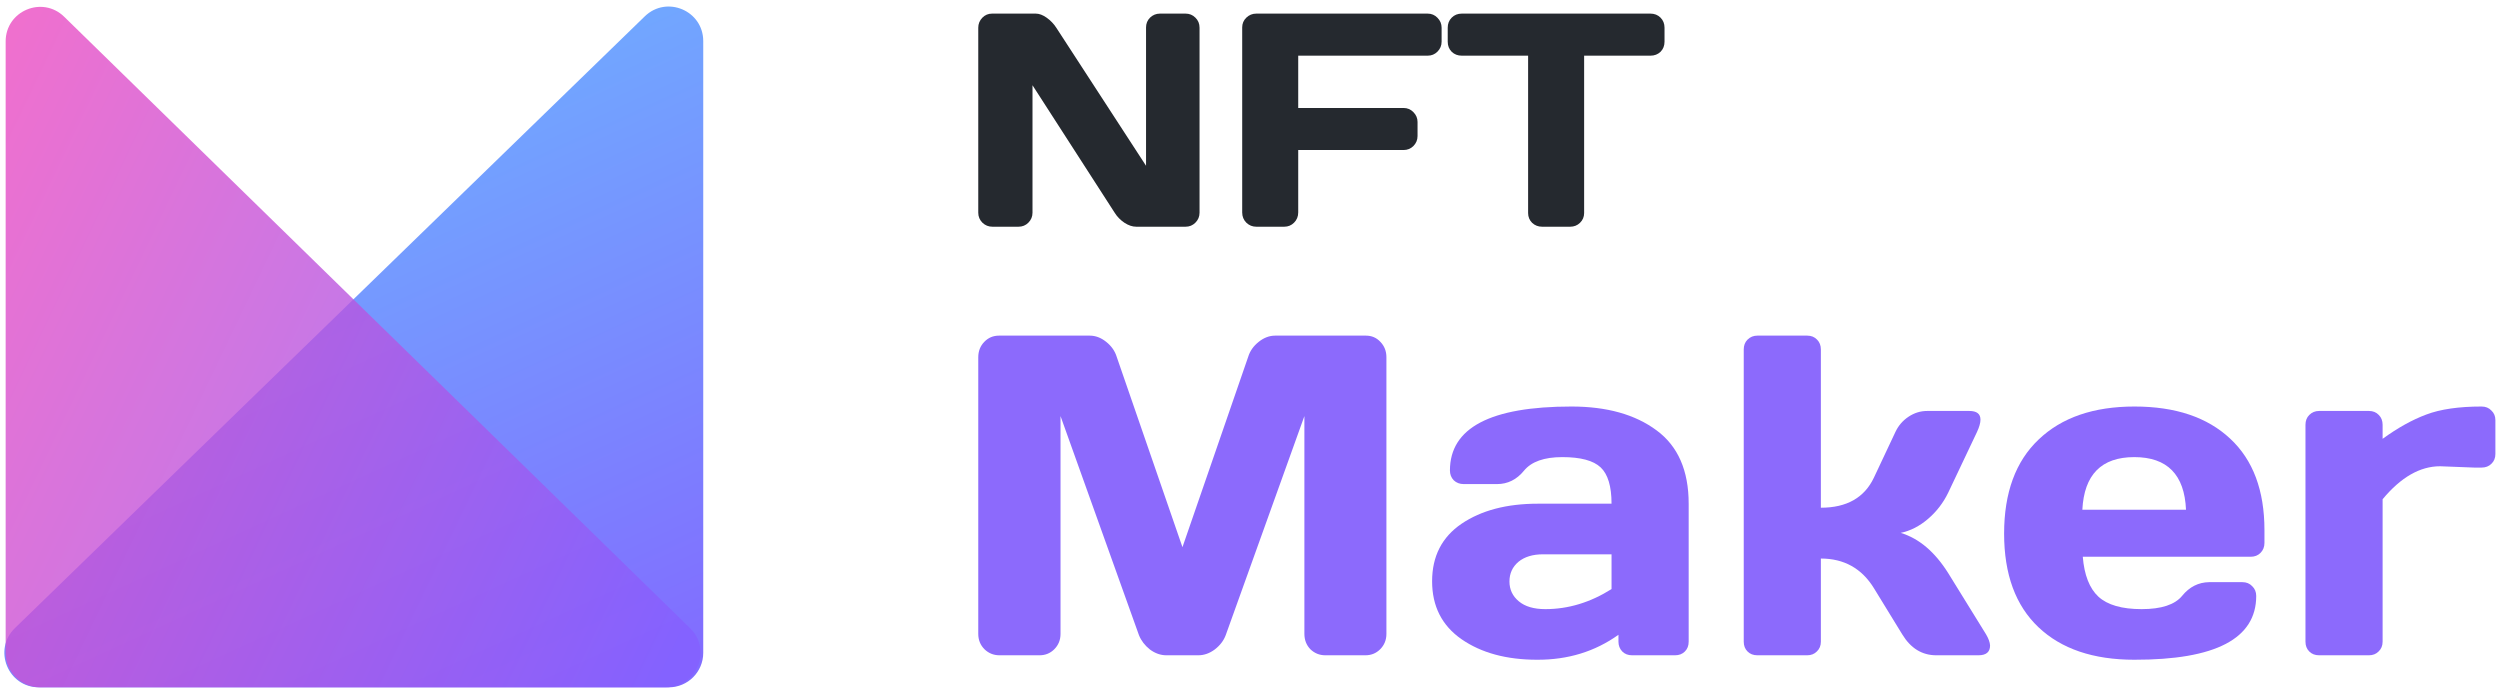 <svg width="115" height="32" viewBox="0 0 115 32" fill="none" xmlns="http://www.w3.org/2000/svg">
<path opacity="0.8" d="M32.349 1.889C32.349 0.488 30.665 -0.224 29.66 0.752L0.684 28.895C-0.336 29.887 0.365 31.617 1.788 31.617H30.764C31.64 31.617 32.349 30.907 32.349 30.032V1.889Z" fill="url(#paint0_linear_2670_9666)"/>
<path opacity="0.8" d="M0.26 1.904C0.26 0.501 1.948 -0.21 2.952 0.77L31.746 28.899C32.762 29.892 32.059 31.617 30.638 31.617H1.844C0.969 31.617 0.26 30.907 0.26 30.032V1.904Z" fill="url(#paint1_linear_2670_9666)"/>
<path d="M45 9.786V1.275C45 1.098 45.062 0.945 45.185 0.817C45.308 0.69 45.458 0.626 45.636 0.626H47.645C47.805 0.626 47.974 0.69 48.151 0.817C48.329 0.945 48.475 1.098 48.589 1.275L52.718 7.626V1.262C52.718 1.084 52.779 0.934 52.902 0.811C53.03 0.688 53.183 0.626 53.36 0.626H54.536C54.714 0.626 54.864 0.688 54.987 0.811C55.115 0.934 55.179 1.089 55.179 1.275V9.786C55.179 9.964 55.115 10.117 54.987 10.244C54.864 10.367 54.714 10.429 54.536 10.429H52.267C52.089 10.429 51.907 10.367 51.72 10.244C51.533 10.117 51.385 9.964 51.275 9.786L47.495 3.921V9.786C47.495 9.964 47.431 10.117 47.304 10.244C47.181 10.367 47.03 10.429 46.852 10.429H45.649C45.472 10.429 45.319 10.367 45.191 10.244C45.064 10.117 45 9.964 45 9.786Z" fill="#25292F"/>
<path d="M57.141 9.772V1.262C57.141 1.084 57.204 0.934 57.332 0.811C57.46 0.688 57.612 0.626 57.79 0.626H65.672C65.85 0.626 66 0.69 66.123 0.817C66.251 0.945 66.314 1.098 66.314 1.275V1.918C66.314 2.096 66.251 2.248 66.123 2.376C66 2.499 65.85 2.561 65.672 2.561H59.718V4.967H64.564C64.742 4.967 64.893 5.031 65.016 5.158C65.143 5.286 65.207 5.436 65.207 5.609V6.259C65.207 6.437 65.143 6.589 65.016 6.717C64.893 6.84 64.742 6.901 64.564 6.901H59.718V9.772C59.718 9.959 59.654 10.117 59.526 10.244C59.403 10.367 59.253 10.429 59.075 10.429H57.79C57.612 10.429 57.46 10.367 57.332 10.244C57.204 10.117 57.141 9.959 57.141 9.772Z" fill="#25292F"/>
<path d="M66.595 1.918V1.275C66.595 1.089 66.656 0.934 66.779 0.811C66.902 0.688 67.057 0.626 67.244 0.626H75.919C76.106 0.626 76.261 0.688 76.384 0.811C76.507 0.934 76.568 1.089 76.568 1.275V1.918C76.568 2.105 76.507 2.26 76.384 2.383C76.261 2.501 76.106 2.561 75.919 2.561H72.87V9.8C72.87 9.978 72.806 10.128 72.679 10.251C72.556 10.37 72.405 10.429 72.228 10.429H70.936C70.758 10.429 70.605 10.37 70.478 10.251C70.355 10.128 70.293 9.978 70.293 9.8V2.561H67.244C67.057 2.561 66.902 2.501 66.779 2.383C66.656 2.26 66.595 2.105 66.595 1.918Z" fill="#25292F"/>
<path d="M45 29.158V16.433C45 16.153 45.092 15.917 45.277 15.726C45.461 15.534 45.687 15.439 45.954 15.439H50.127C50.394 15.439 50.647 15.534 50.886 15.726C51.125 15.917 51.286 16.146 51.368 16.413L54.393 25.17L57.417 16.413C57.499 16.146 57.66 15.917 57.899 15.726C58.139 15.534 58.392 15.439 58.658 15.439H62.831C63.098 15.439 63.32 15.534 63.498 15.726C63.683 15.917 63.775 16.153 63.775 16.433V29.158C63.775 29.439 63.679 29.675 63.488 29.866C63.303 30.05 63.078 30.143 62.811 30.143H60.965C60.699 30.143 60.47 30.05 60.278 29.866C60.094 29.675 60.002 29.439 60.002 29.158V19.14L56.382 29.22C56.286 29.473 56.119 29.692 55.879 29.876C55.64 30.054 55.387 30.143 55.121 30.143H53.654C53.388 30.143 53.135 30.054 52.895 29.876C52.663 29.692 52.496 29.473 52.393 29.22L48.784 19.14V29.158C48.784 29.439 48.688 29.675 48.497 29.866C48.312 30.05 48.086 30.143 47.82 30.143H45.974C45.708 30.143 45.478 30.05 45.287 29.866C45.096 29.675 45 29.439 45 29.158Z" fill="#8C6AFC"/>
<path d="M67.231 29.404C66.328 28.776 65.877 27.887 65.877 26.738C65.877 25.59 66.328 24.708 67.231 24.093C68.14 23.478 69.309 23.17 70.737 23.17H74.131C74.131 22.37 73.964 21.813 73.629 21.499C73.294 21.184 72.706 21.027 71.865 21.027C71.031 21.027 70.443 21.236 70.102 21.653C69.767 22.063 69.353 22.268 68.861 22.268H67.333C67.148 22.268 66.995 22.21 66.872 22.093C66.755 21.971 66.697 21.82 66.697 21.642C66.697 19.68 68.56 18.7 72.286 18.7C73.913 18.7 75.218 19.065 76.203 19.797C77.187 20.521 77.679 21.646 77.679 23.17V29.517C77.679 29.702 77.621 29.852 77.505 29.968C77.389 30.085 77.238 30.143 77.054 30.143H75.075C74.89 30.143 74.74 30.085 74.624 29.968C74.507 29.846 74.449 29.695 74.449 29.517V29.2C73.369 29.972 72.122 30.355 70.707 30.348C69.298 30.348 68.14 30.033 67.231 29.404ZM70.983 25.498C70.505 25.498 70.126 25.614 69.845 25.846C69.572 26.079 69.435 26.38 69.435 26.749C69.435 27.118 69.579 27.422 69.866 27.661C70.153 27.901 70.56 28.02 71.086 28.02C72.139 28.02 73.154 27.713 74.131 27.097V25.498H70.983Z" fill="#8C6AFC"/>
<path d="M91.543 29.692C91.543 29.992 91.365 30.143 91.009 30.143H89.071C88.415 30.143 87.892 29.822 87.502 29.179L86.2 27.056C85.64 26.147 84.826 25.693 83.76 25.693V29.517C83.76 29.702 83.698 29.852 83.575 29.968C83.459 30.085 83.312 30.143 83.134 30.143H80.837C80.653 30.143 80.502 30.085 80.386 29.968C80.27 29.852 80.212 29.702 80.212 29.517V16.075C80.212 15.89 80.27 15.739 80.386 15.623C80.509 15.5 80.66 15.439 80.837 15.439H83.134C83.319 15.439 83.469 15.5 83.585 15.623C83.702 15.739 83.76 15.89 83.76 16.075V23.355C84.949 23.355 85.763 22.893 86.2 21.971L87.185 19.879C87.321 19.585 87.523 19.349 87.79 19.171C88.056 18.993 88.343 18.904 88.651 18.904H90.589C90.931 18.904 91.102 19.038 91.102 19.304C91.102 19.455 91.047 19.646 90.938 19.879L89.615 22.668C89.389 23.133 89.082 23.532 88.692 23.867C88.302 24.202 87.882 24.418 87.431 24.513C88.272 24.766 88.999 25.382 89.615 26.359L91.358 29.179C91.474 29.377 91.536 29.548 91.543 29.692Z" fill="#8C6AFC"/>
<path d="M93.768 28.851C92.715 27.853 92.189 26.417 92.189 24.544C92.189 22.664 92.718 21.222 93.778 20.217C94.837 19.205 96.307 18.7 98.187 18.7C100.067 18.7 101.533 19.192 102.586 20.176C103.639 21.154 104.165 22.558 104.165 24.39V24.975C104.165 25.159 104.104 25.313 103.98 25.436C103.864 25.552 103.714 25.611 103.529 25.611H95.808C95.876 26.451 96.116 27.063 96.526 27.446C96.943 27.829 97.606 28.02 98.515 28.02C99.424 28.02 100.046 27.815 100.381 27.405C100.716 26.995 101.13 26.786 101.622 26.779H103.15C103.334 26.779 103.485 26.841 103.601 26.964C103.724 27.08 103.786 27.231 103.786 27.415C103.786 29.377 101.916 30.355 98.177 30.348C96.29 30.348 94.82 29.849 93.768 28.851ZM95.788 23.447H100.556C100.487 21.834 99.694 21.027 98.177 21.027C96.666 21.027 95.87 21.834 95.788 23.447Z" fill="#8C6AFC"/>
<path d="M113.824 21.509L112.245 21.448C111.322 21.448 110.44 21.953 109.6 22.965V29.517C109.6 29.702 109.538 29.852 109.415 29.968C109.299 30.085 109.152 30.143 108.974 30.143H106.677C106.493 30.143 106.342 30.085 106.226 29.968C106.11 29.852 106.052 29.702 106.052 29.517V19.54C106.052 19.356 106.11 19.205 106.226 19.089C106.349 18.966 106.5 18.904 106.677 18.904H108.974C109.159 18.904 109.309 18.966 109.425 19.089C109.542 19.205 109.6 19.356 109.6 19.54V20.186C110.297 19.68 110.967 19.308 111.609 19.069C112.259 18.823 113.106 18.7 114.152 18.7C114.337 18.7 114.487 18.761 114.604 18.884C114.727 19 114.788 19.147 114.788 19.325V20.884C114.788 21.068 114.727 21.218 114.604 21.335C114.487 21.451 114.337 21.509 114.152 21.509H113.824Z" fill="#8C6AFC"/>
<defs>
<linearGradient id="paint0_linear_2670_9666" x1="0.858" y1="-0.666" x2="17.954" y2="36.554" gradientUnits="userSpaceOnUse">
<stop stop-color="#44B3FF"/>
<stop offset="1" stop-color="#6248FF"/>
</linearGradient>
<linearGradient id="paint1_linear_2670_9666" x1="1.25" y1="0.32" x2="37.274" y2="17.575" gradientUnits="userSpaceOnUse">
<stop stop-color="#EB4CC2"/>
<stop offset="1" stop-color="#845FFF"/>
</linearGradient>
</defs>
</svg>
